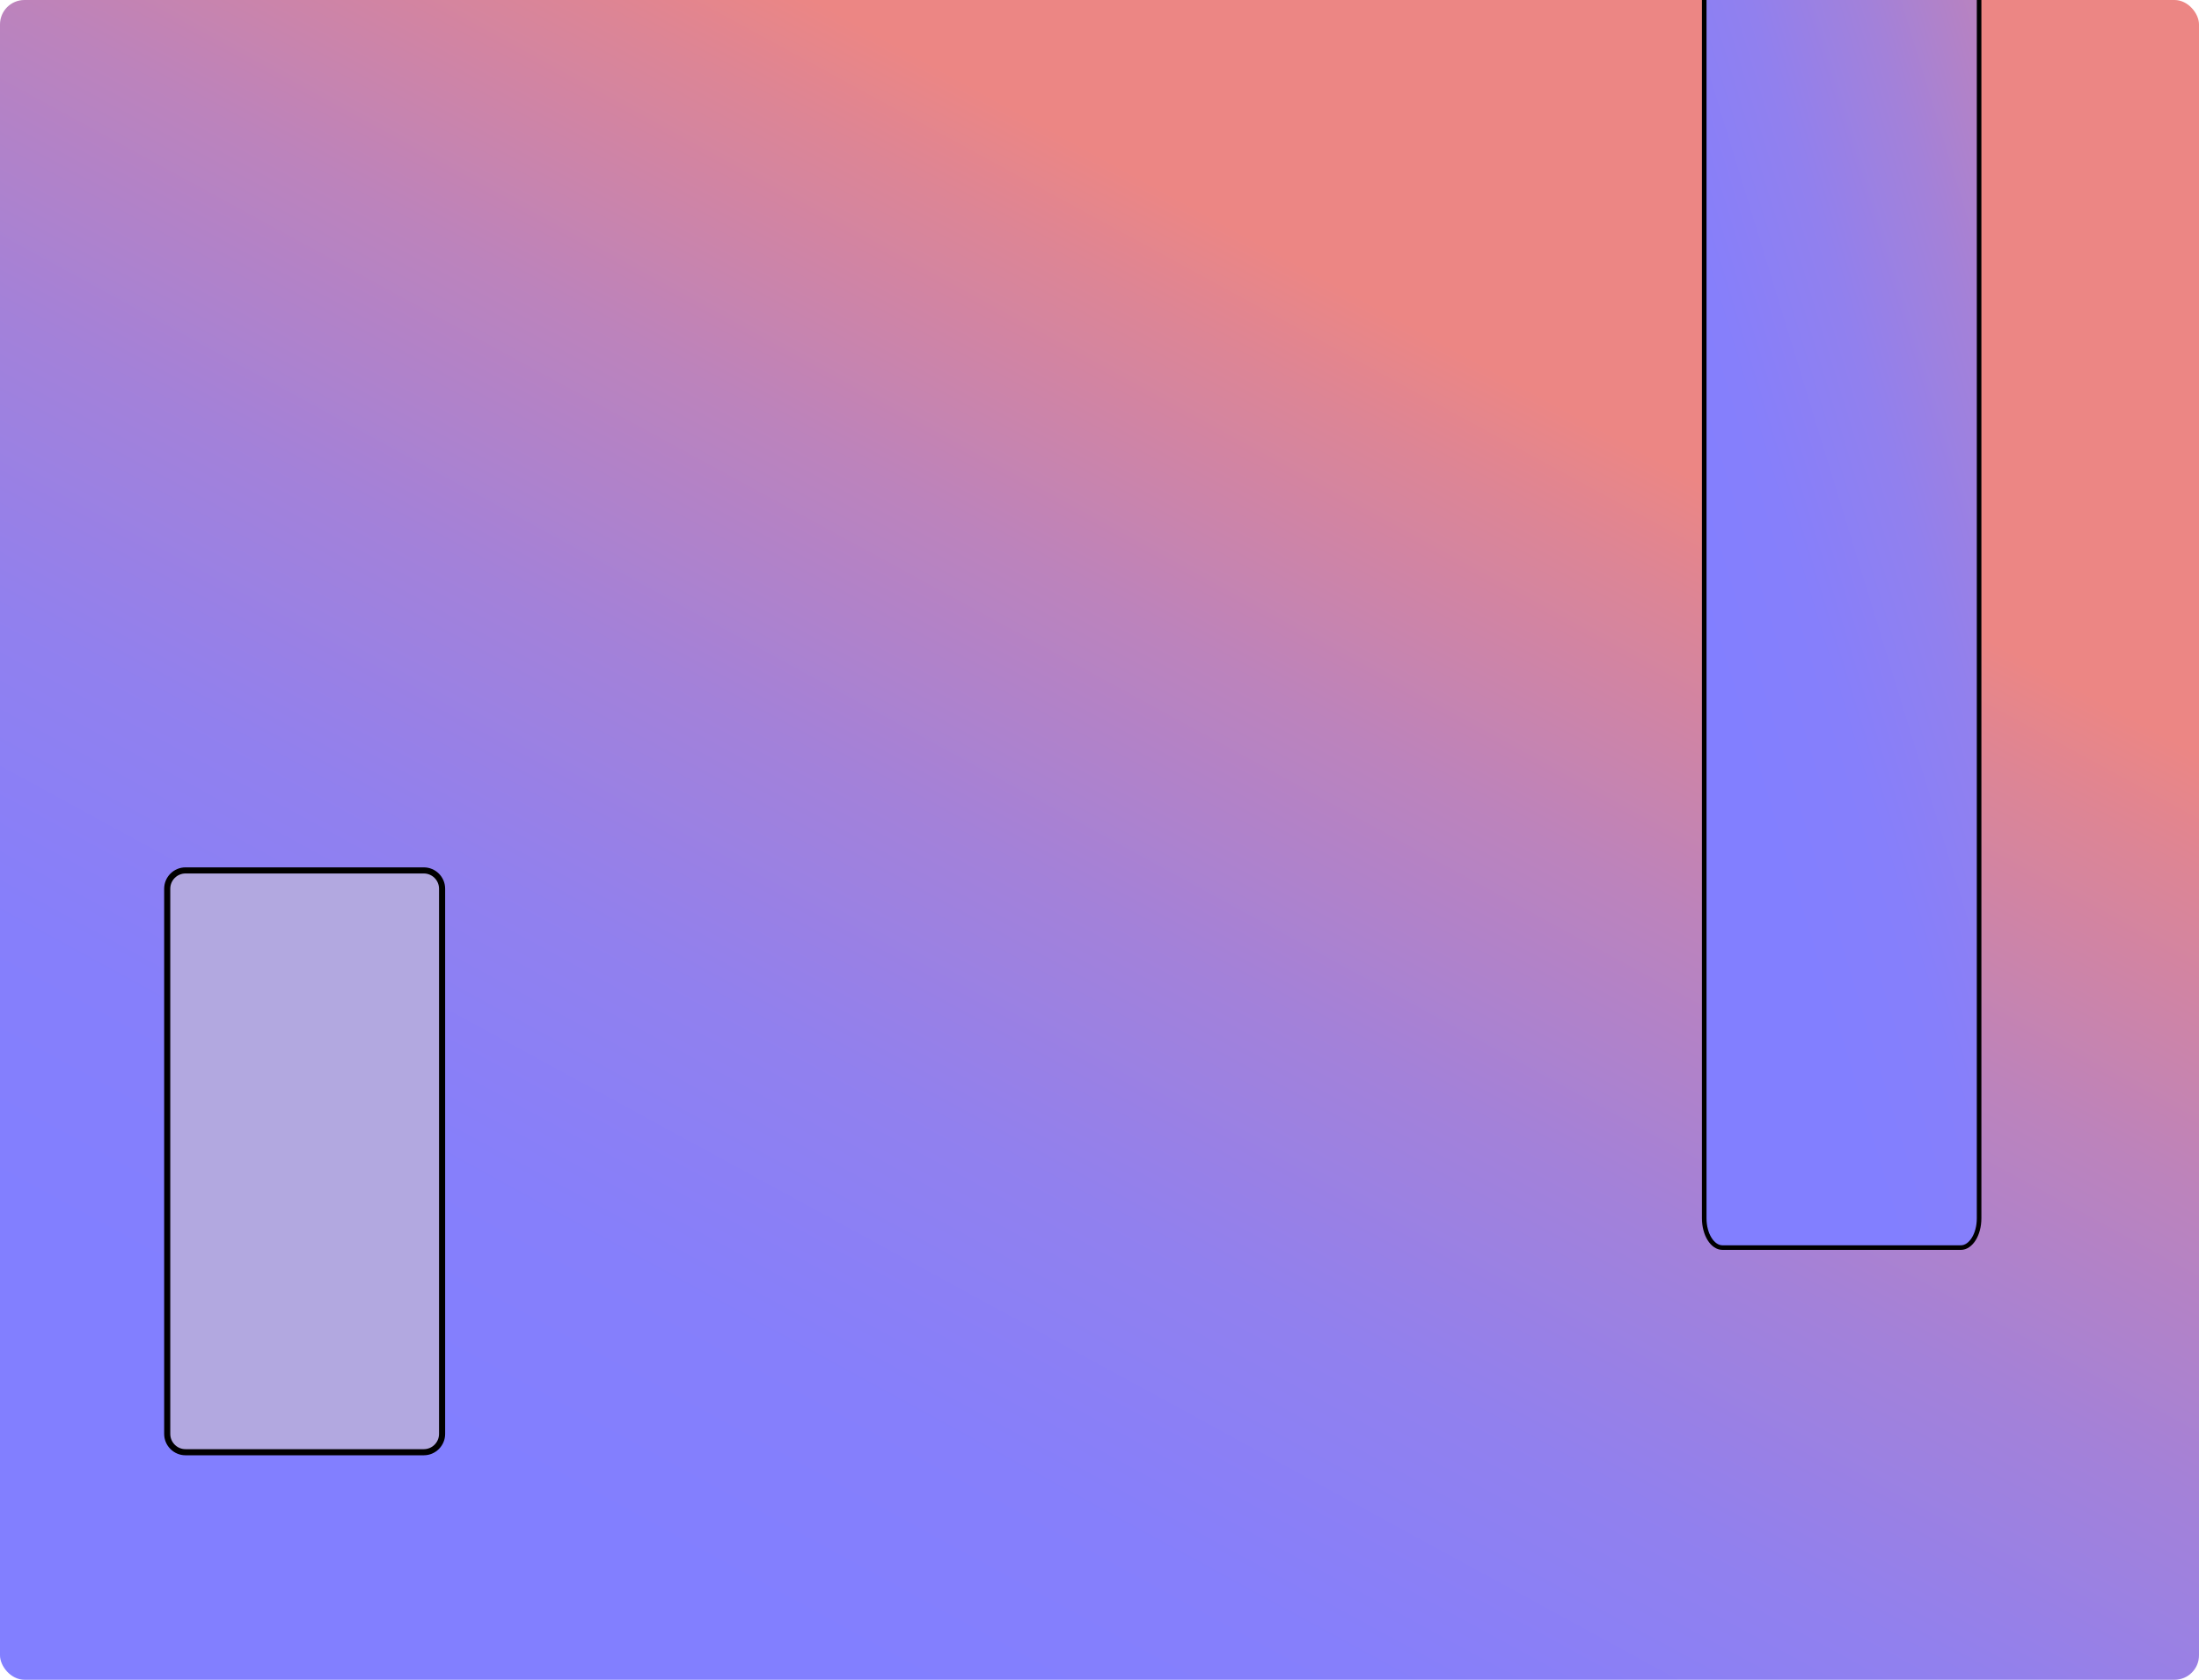 <svg viewBox="0 0 1440 1100" fill="none" xmlns="http://www.w3.org/2000/svg">
<g id="AboutPageMain">
<g clip-path="url(#clip0_461_844)">
<path id="Vector" d="M1447.46 -52H-22.457C-28.28 -52 -33 -46.047 -33 -38.704V1114.7C-33 1122.05 -28.28 1128 -22.457 1128H1447.46C1453.28 1128 1458 1122.05 1458 1114.7V-38.704C1458 -46.047 1453.28 -52 1447.46 -52Z" fill="url(#paint0_linear_461_844)"/>
<g id="staticBgAbout">
<path id="Vector_2" d="M1284 -396H1128C1121.37 -396 1116 -387.402 1116 -376.797V797.797C1116 808.402 1121.37 817 1128 817H1284C1290.63 817 1296 808.402 1296 797.797V-376.797C1296 -387.402 1290.63 -396 1284 -396Z" fill="url(#paint1_linear_461_844)" stroke="black" stroke-width="3"/>
<path id="Vector_3" d="M277.5 570H121.5C114.873 570 109.5 575.373 109.5 582V939C109.5 945.627 114.873 951 121.5 951H277.5C284.127 951 289.5 945.627 289.5 939V582C289.5 575.373 284.127 570 277.5 570Z" fill="#B2A8E0" stroke="black" stroke-width="4" stroke-miterlimit="10"/>
</g>
</g>
</g>
<defs>
<linearGradient id="paint0_linear_461_844" x1="839.863" y1="166.184" x2="386.819" y2="997.874" gradientUnits="userSpaceOnUse">
<stop stop-color="#EC8684"/>
<stop offset="0.08" stop-color="#DC8596"/>
<stop offset="0.27" stop-color="#BC83BC"/>
<stop offset="0.46" stop-color="#A381D9"/>
<stop offset="0.64" stop-color="#9180EE"/>
<stop offset="0.83" stop-color="#867FFB"/>
<stop offset="1" stop-color="#827FFF"/>
</linearGradient>
<linearGradient id="paint1_linear_461_844" x1="1126.5" y1="-972.638" x2="728.916" y2="-851.013" gradientUnits="userSpaceOnUse">
<stop stop-color="#EC8684"/>
<stop offset="0.08" stop-color="#DC8596"/>
<stop offset="0.27" stop-color="#BC83BC"/>
<stop offset="0.46" stop-color="#A381D9"/>
<stop offset="0.64" stop-color="#9180EE"/>
<stop offset="0.83" stop-color="#867FFB"/>
<stop offset="1" stop-color="#827FFF"/>
</linearGradient>
<clipPath id="clip0_461_844">
<rect width="1440" height="1100" rx="16" fill="white"/>
</clipPath>
</defs>
</svg>

